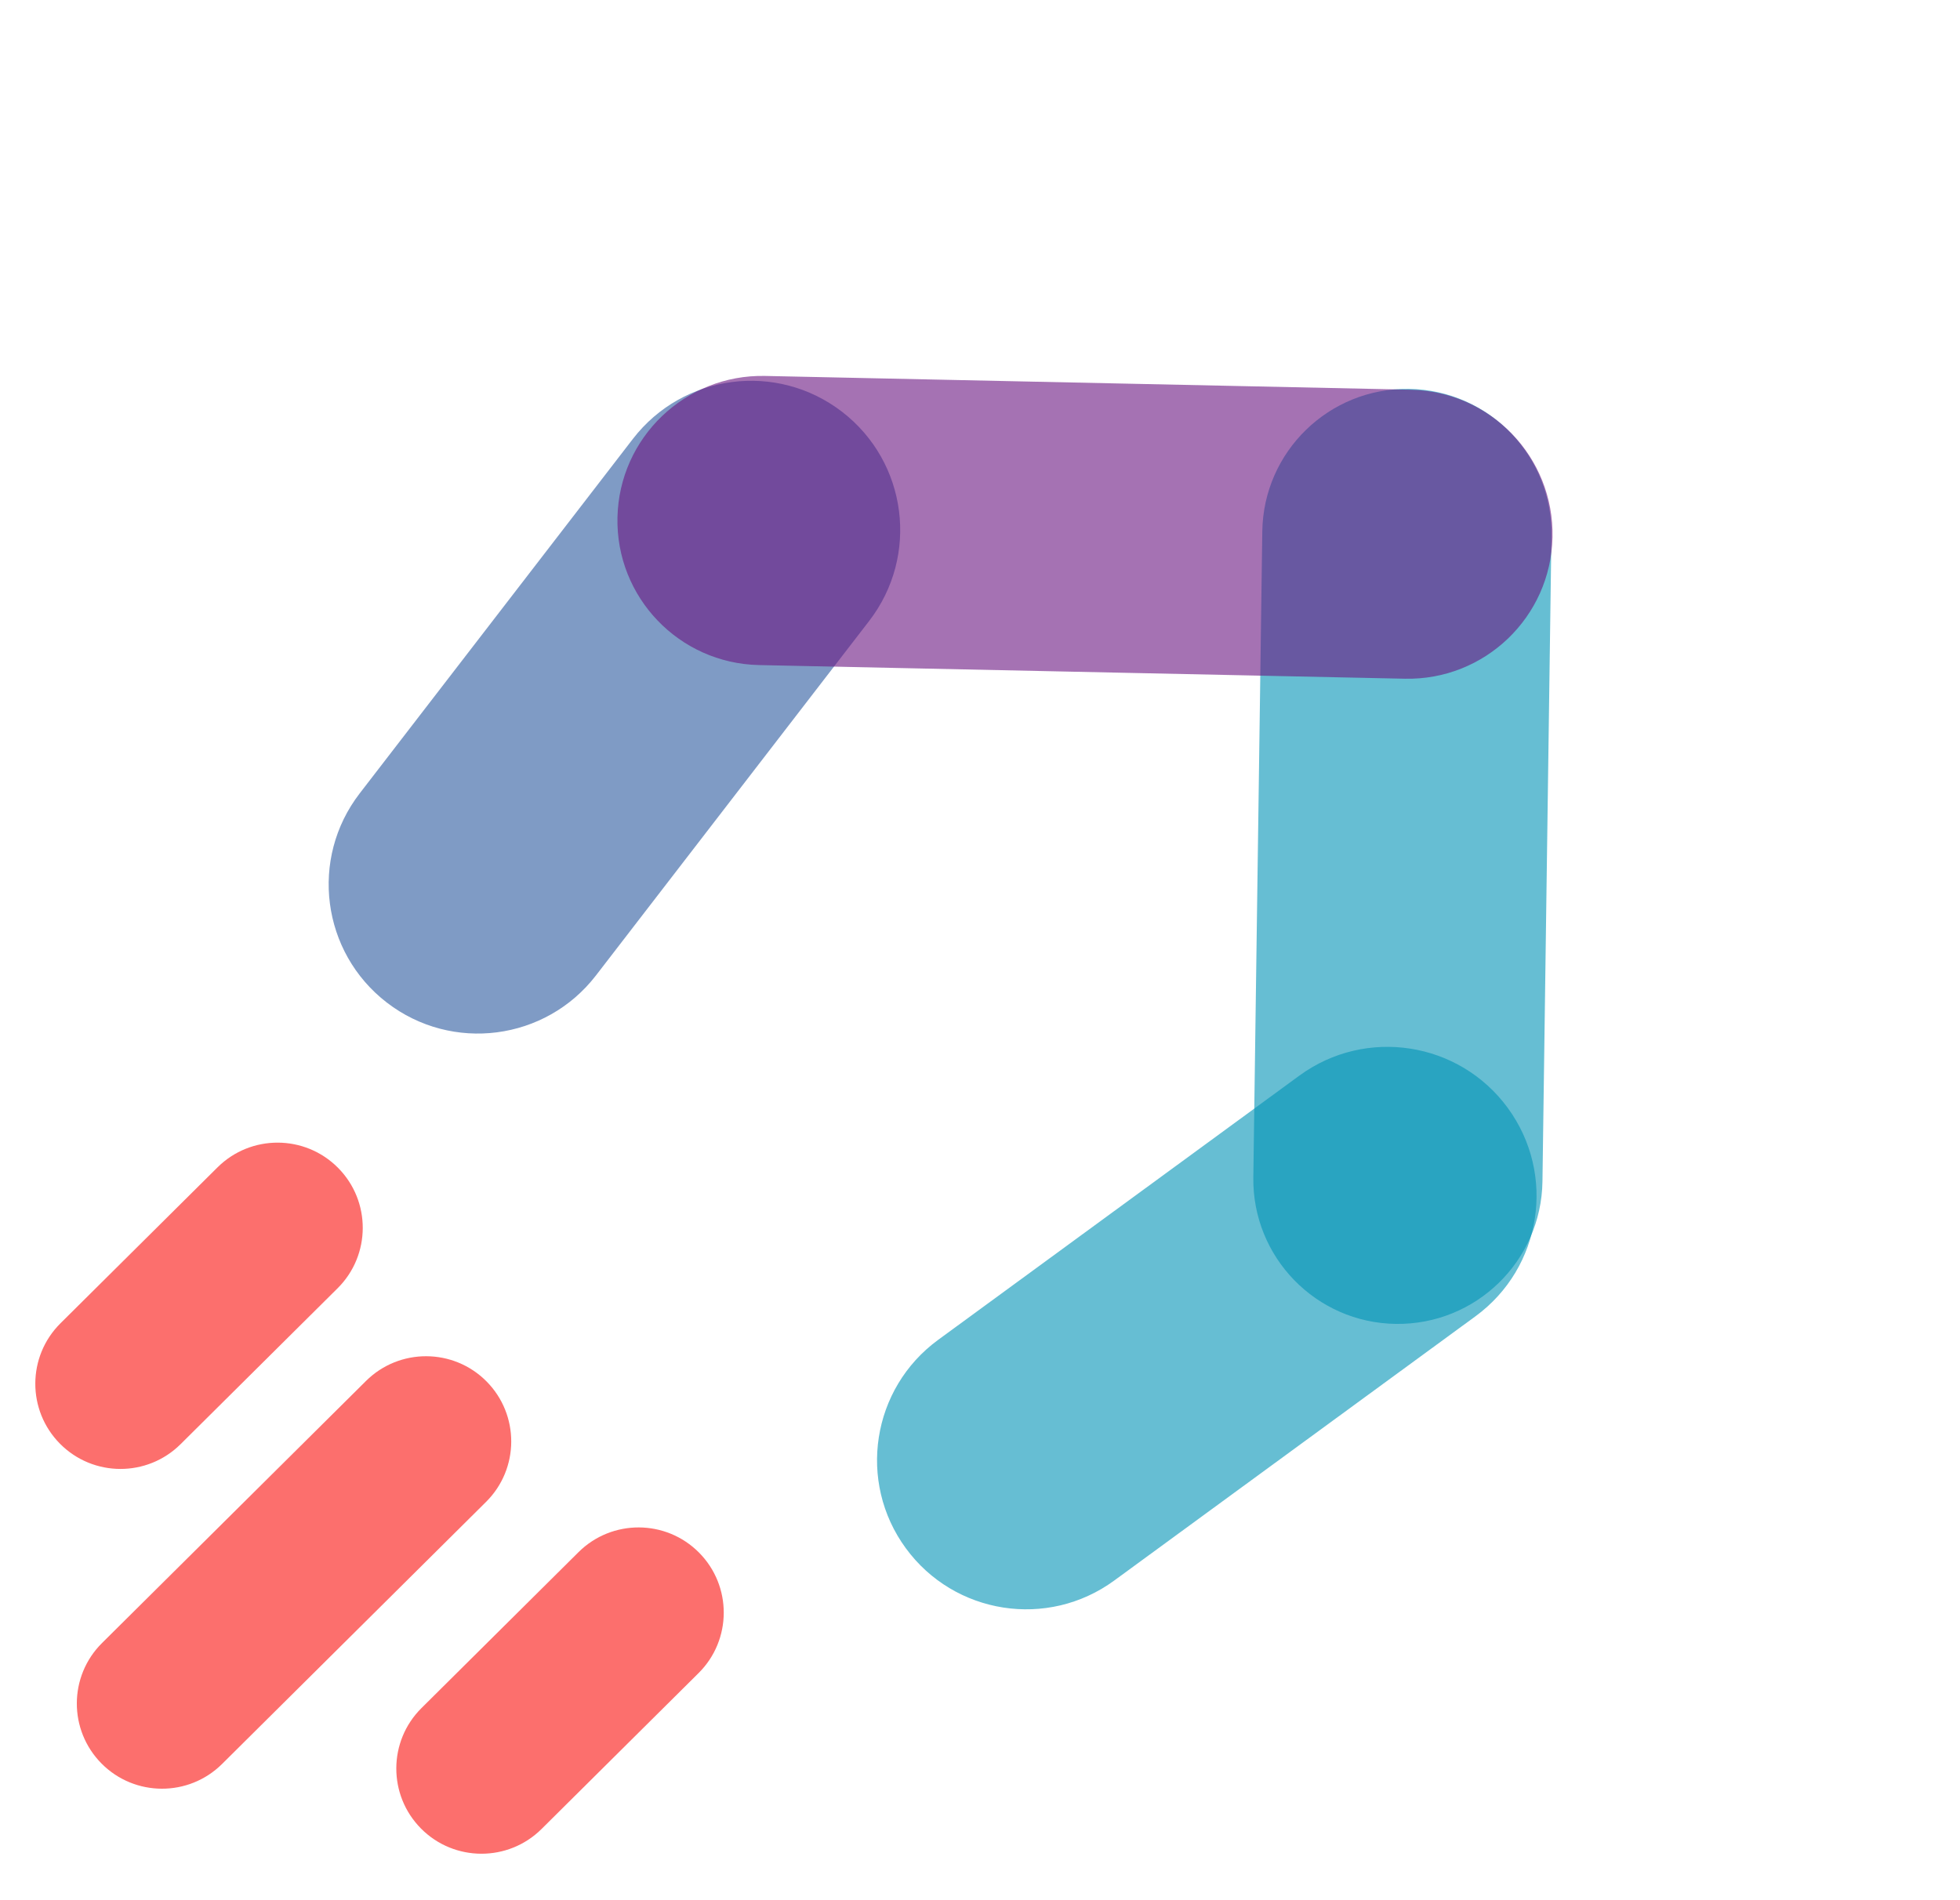 <!-- Generated by IcoMoon.io -->
<svg version="1.1" xmlns="http://www.w3.org/2000/svg" width="33" height="32" viewBox="0 0 33 32">
<title>lounchAutomation</title>
<path fill="#0093b6" opacity="0.6" d="M21.102 19.826l0.151-10.877c0.019-1.344 1.123-2.418 2.468-2.4 1.344 0.019 2.419 1.124 2.4 2.468l-0.151 10.877c-0.018 1.345-1.124 2.419-2.468 2.401s-2.419-1.124-2.4-2.468z"></path>
<path fill="#0093b6" opacity="0.6" d="M15.251 26.073c-0.819-1.119-0.575-2.69 0.544-3.509l6.082-4.45c1.119-0.819 2.69-0.575 3.509 0.544s0.575 2.69-0.544 3.509l-6.082 4.45c-1.119 0.819-2.69 0.575-3.509-0.544z"></path>
<path fill="#2b589f" opacity="0.6" d="M6.512 16.883c-1.098-0.847-1.303-2.423-0.456-3.522l4.6-5.97c0.847-1.098 2.423-1.303 3.522-0.456s1.303 2.423 0.456 3.522l-4.6 5.97c-0.847 1.099-2.423 1.303-3.522 0.456z"></path>
<path fill="#6a1580" opacity="0.6" d="M12.882 6.331l10.875 0.232c1.344 0.029 2.41 1.141 2.382 2.485-0.029 1.344-1.142 2.411-2.486 2.382l-10.875-0.23c-1.344-0.029-2.411-1.142-2.382-2.486s1.142-2.411 2.486-2.383z"></path>
<path fill="#fa0f0c" opacity="0.6" d="M7.089 30.794c-0.558-0.562-0.555-1.471 0.007-2.029l2.644-2.626c0.562-0.558 1.471-0.555 2.029 0.007s0.555 1.471-0.007 2.029l-2.644 2.626c-0.562 0.558-1.471 0.555-2.029-0.007z"></path>
<path fill="#fa0f0c" opacity="0.6" d="M1.011 24.314c-0.558-0.562-0.555-1.471 0.007-2.029l2.644-2.626c0.562-0.558 1.471-0.555 2.029 0.007s0.555 1.471-0.007 2.029l-2.644 2.626c-0.562 0.558-1.471 0.555-2.029-0.007z"></path>
<path fill="#fa0f0c" opacity="0.6" d="M1.71 29.699c-0.558-0.562-0.555-1.471 0.007-2.029l4.445-4.414c0.562-0.558 1.471-0.555 2.029 0.007s0.555 1.471-0.007 2.029l-4.445 4.414c-0.562 0.558-1.471 0.555-2.029-0.007z"></path>
</svg>
